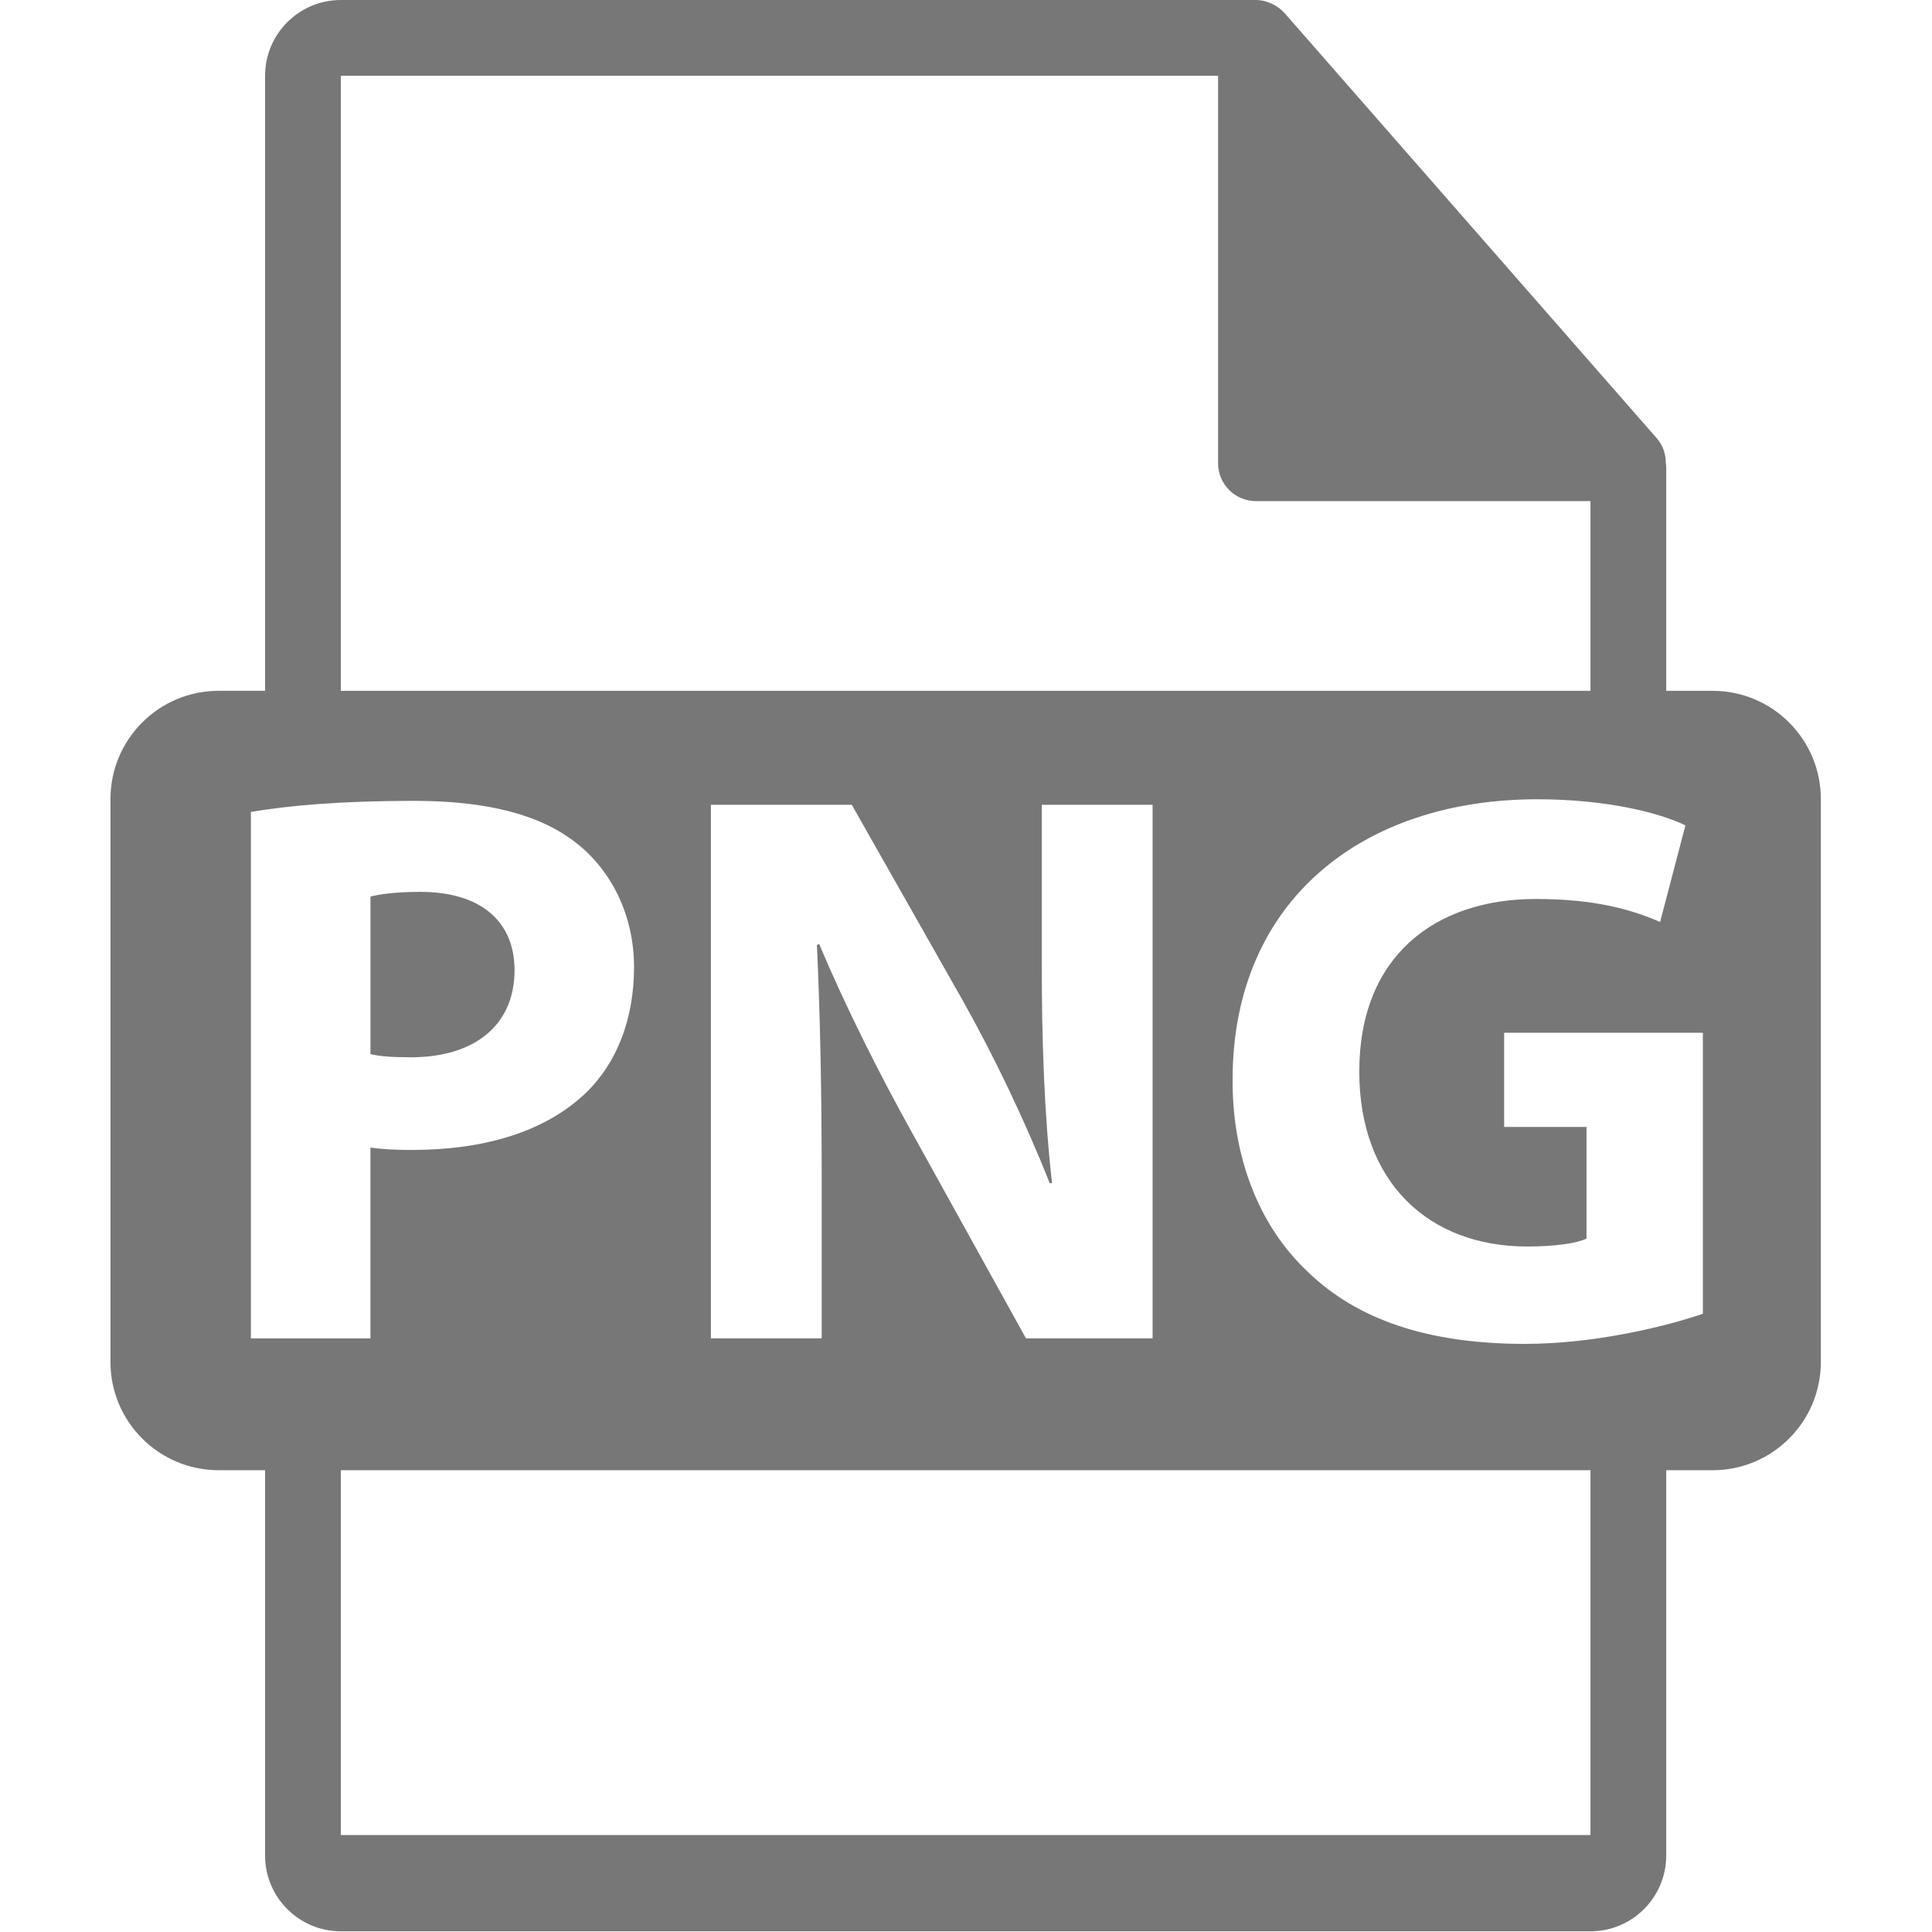<?xml version="1.0" standalone="no"?>
<!DOCTYPE svg PUBLIC "-//W3C//DTD SVG 1.1//EN" "http://www.w3.org/Graphics/SVG/1.1/DTD/svg11.dtd">
<svg width="100%" height="100%" viewBox="0 0 551 551" version="1.1" xmlns="http://www.w3.org/2000/svg" xmlns:xlink="http://www.w3.org/1999/xlink" xml:space="preserve" style="fill-rule:evenodd;clip-rule:evenodd;stroke-linejoin:round;stroke-miterlimit:1.414;">
    <g>
        <path d="M146.747,276.708C146.747,262.71 137.036,254.356 119.86,254.356C112.87,254.356 108.134,255.031 105.656,255.711L105.656,300.638C108.588,301.314 112.195,301.534 117.176,301.534C135.449,301.546 146.747,292.28 146.747,276.708Z" style="fill:rgb(119,119,119);fill-rule:nonzero;"/>
        <path d="M488.426,197.019L475.2,197.019L475.2,133.203C475.2,132.805 475.137,132.404 475.084,132.001C475.063,129.467 474.257,126.978 472.522,125.006L366.325,3.694C366.293,3.663 366.262,3.652 366.24,3.618C365.607,2.911 364.869,2.323 364.089,1.814C363.858,1.659 363.625,1.529 363.383,1.395C362.707,1.026 361.99,0.72 361.252,0.499C361.052,0.443 360.872,0.361 360.672,0.309C359.87,0.119 359.037,0 358.193,0L97.2,0C85.282,0 75.6,9.693 75.6,21.601L75.6,197.014L62.377,197.014C45.328,197.014 31.504,210.832 31.504,227.887L31.504,388.432C31.504,405.475 45.328,419.302 62.377,419.302L75.601,419.302L75.601,529.2C75.601,541.107 85.283,550.801 97.201,550.801L453.601,550.801C465.508,550.801 475.201,541.108 475.201,529.2L475.201,419.302L488.427,419.302C505.471,419.302 519.298,405.475 519.298,388.432L519.298,227.892C519.297,210.838 505.47,197.019 488.426,197.019ZM97.2,21.605L347.393,21.605L347.393,132.118C347.393,138.085 352.234,142.918 358.193,142.918L453.6,142.918L453.6,197.026L97.2,197.026L97.2,21.605ZM234.344,335.86L234.344,381.691L202.743,381.691L202.743,229.524L242.927,229.524L274.538,285.283C283.563,301.314 292.602,320.266 299.363,337.437L300.038,337.437C297.781,317.334 297.105,296.794 297.105,273.997L297.105,229.524L328.719,229.524L328.719,381.691L292.602,381.691L260.086,322.988C251.037,306.735 241.115,287.096 233.648,269.261L232.983,269.483C233.906,289.58 234.344,311.027 234.344,335.86ZM71.556,381.691L71.556,231.56C82.169,229.756 97.072,228.401 118.062,228.401C139.277,228.401 154.415,232.462 164.571,240.593C174.269,248.266 180.826,260.906 180.826,275.812C180.826,290.709 175.867,303.361 166.827,311.935C155.089,322.998 137.704,327.966 117.386,327.966C112.864,327.966 108.793,327.735 105.65,327.291L105.65,381.702L71.556,381.702L71.556,381.691ZM453.601,523.353L97.2,523.353L97.2,419.302L453.6,419.302L453.6,523.353L453.601,523.353ZM485.652,374.688C475.042,378.295 454.939,383.273 434.847,383.273C407.088,383.273 386.975,376.27 372.99,362.728C358.995,349.628 351.306,329.758 351.538,307.41C351.76,256.841 388.568,227.947 438.455,227.947C458.099,227.947 473.238,231.776 480.674,235.393L473.46,262.936C465.091,259.319 454.708,256.386 438.002,256.386C409.346,256.386 387.661,272.642 387.661,305.606C387.661,336.988 407.31,355.498 435.533,355.498C443.428,355.498 449.751,354.597 452.467,353.241L452.467,321.406L428.974,321.406L428.974,294.537L485.653,294.537L485.653,374.688L485.652,374.688Z" style="fill:rgb(119,119,119);fill-rule:nonzero;"/>
    </g>
</svg>

